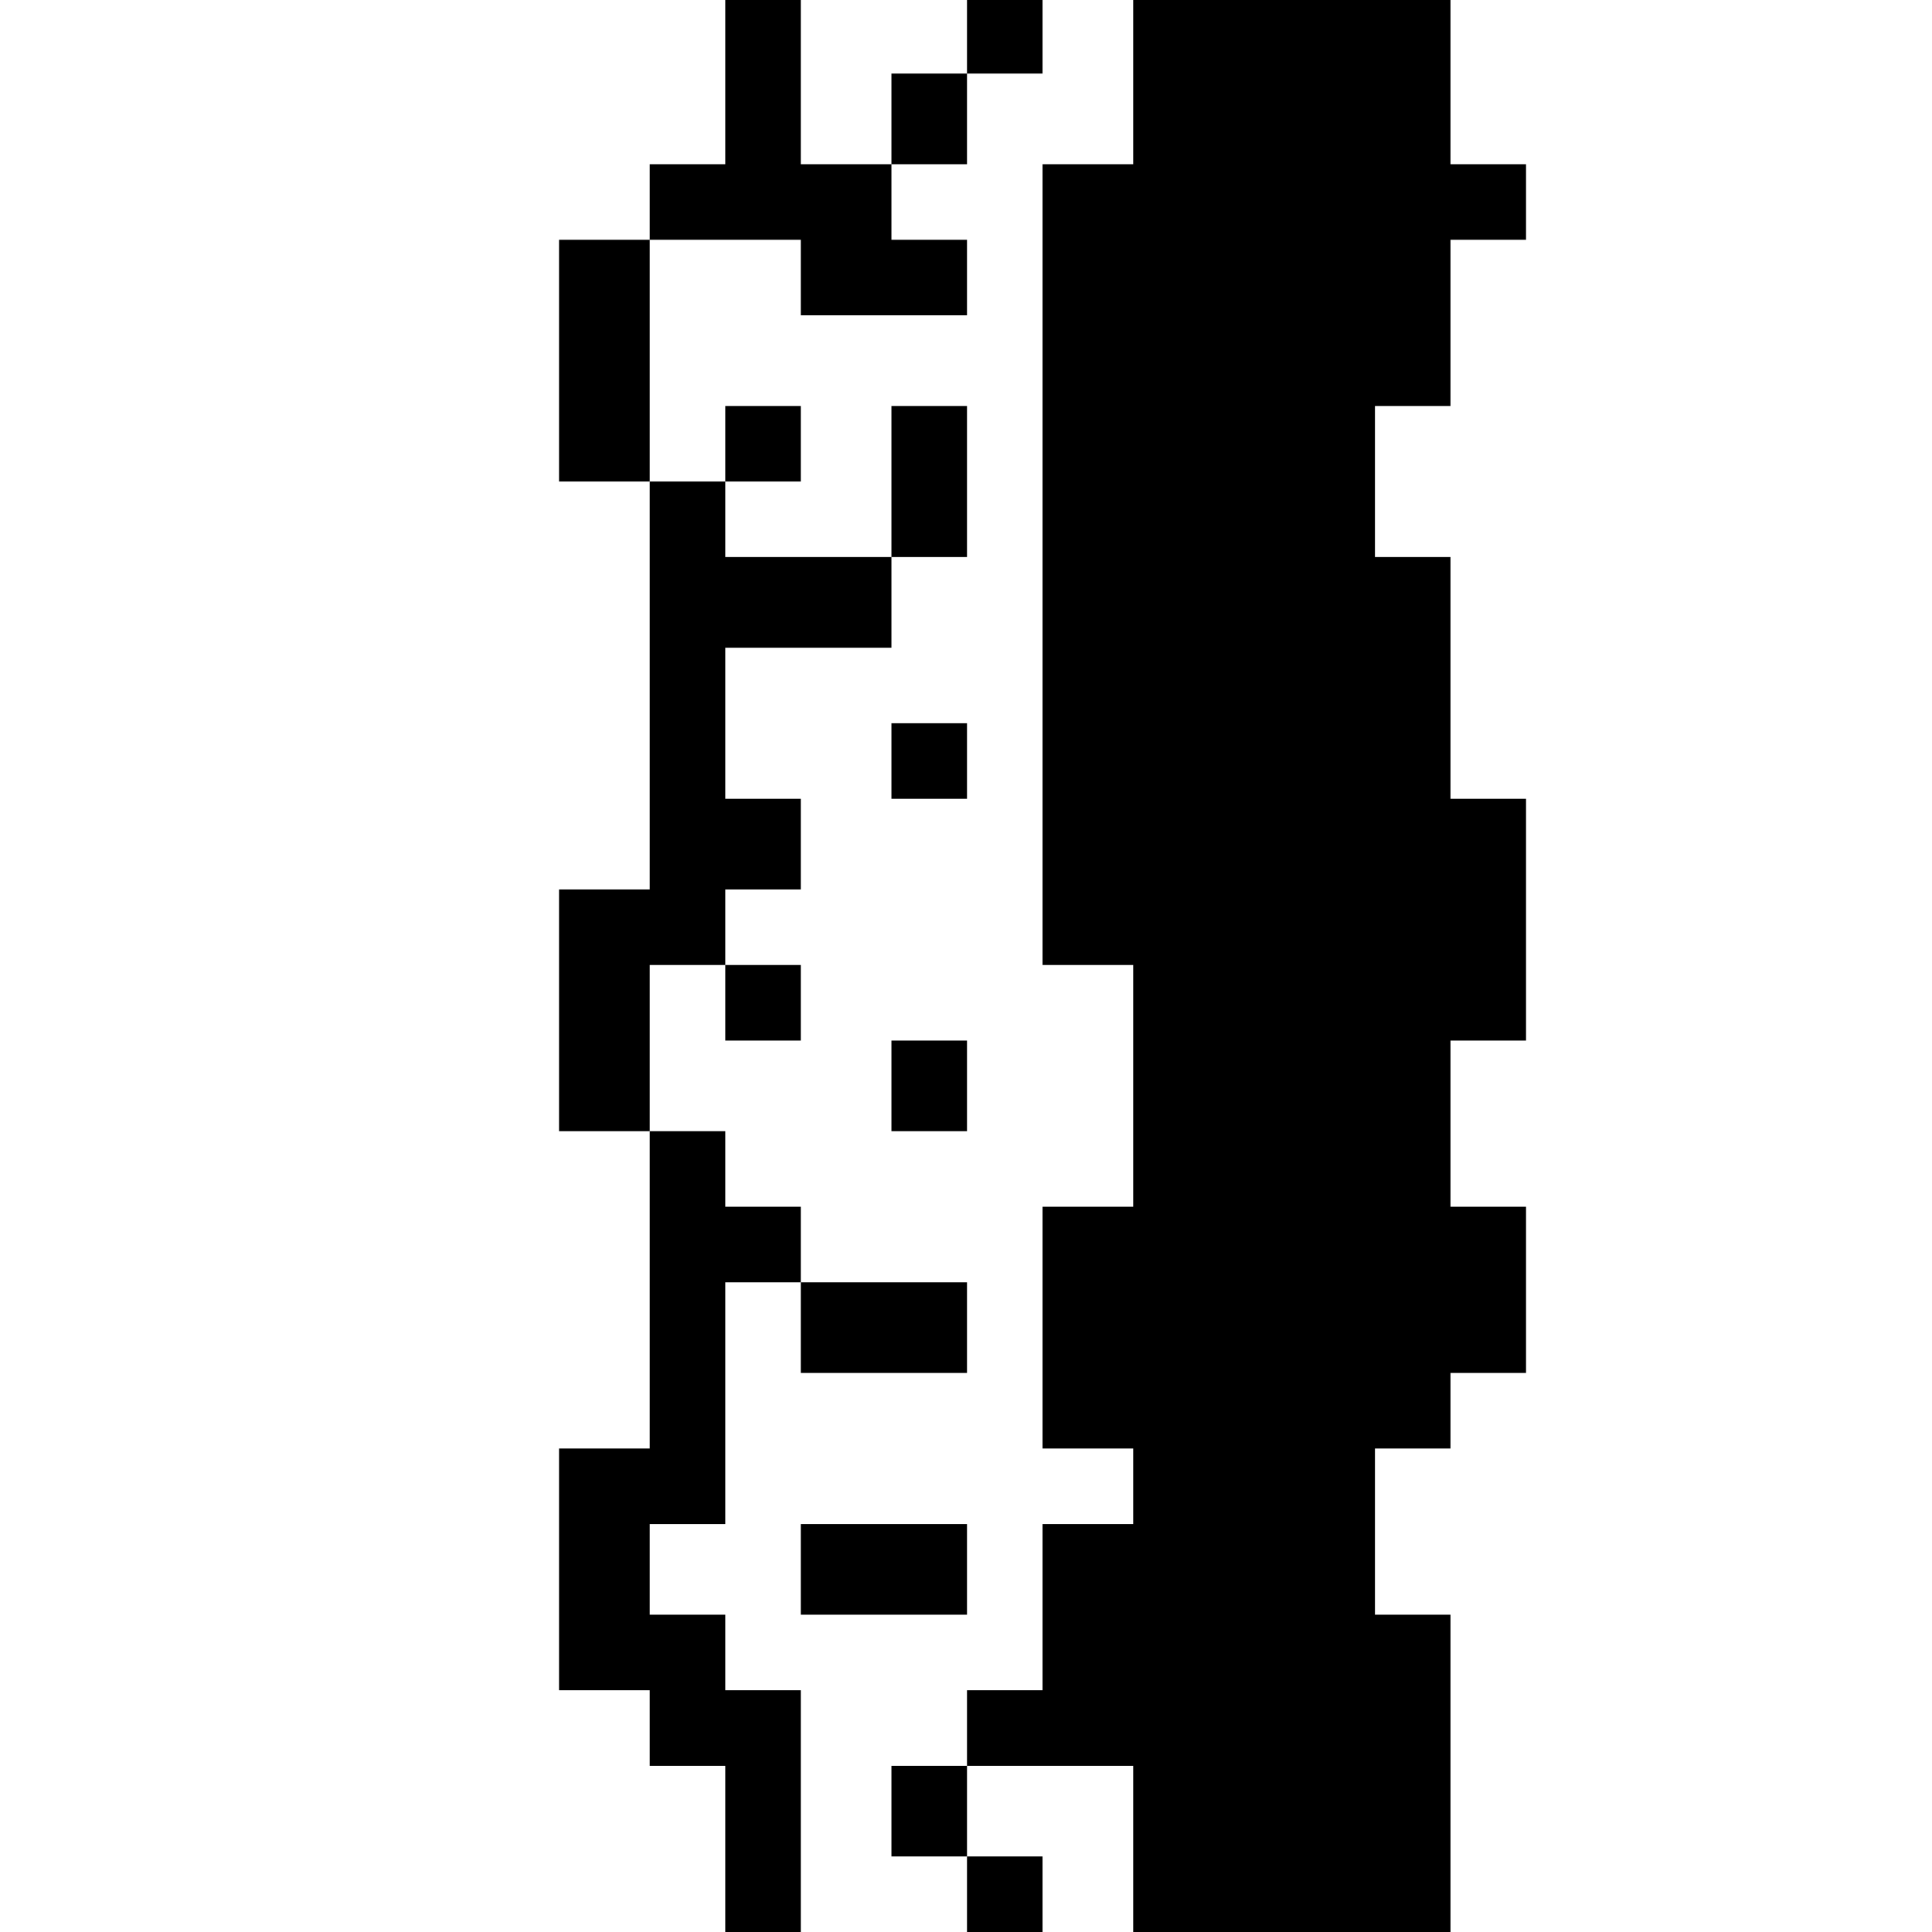 <?xml version="1.0" standalone="no"?>
<!DOCTYPE svg PUBLIC "-//W3C//DTD SVG 20010904//EN"
 "http://www.w3.org/TR/2001/REC-SVG-20010904/DTD/svg10.dtd">
<svg version="1.0" xmlns="http://www.w3.org/2000/svg"
 width="468pt" height="468pt" viewBox="0 0 468 468"
 preserveAspectRatio="xMidYMid meet">
<g transform="translate(0,468) scale(0.366,-0.366)"
fill="#000000" stroke="none">
<path d="M480 1225 l0 -55 -25 0 -25 0 0 -25 0 -25 -30 0 -30 0 0 -80 0 -80
30 0 30 0 0 -135 0 -135 -30 0 -30 0 0 -80 0 -80 30 0 30 0 0 -105 0 -105 -30
0 -30 0 0 -80 0 -80 30 0 30 0 0 -25 0 -25 25 0 25 0 0 -55 0 -55 25 0 25 0 0
80 0 80 -25 0 -25 0 0 25 0 25 -25 0 -25 0 0 30 0 30 25 0 25 0 0 80 0 80 25
0 25 0 0 -30 0 -30 55 0 55 0 0 30 0 30 -55 0 -55 0 0 25 0 25 -25 0 -25 0 0
25 0 25 -25 0 -25 0 0 55 0 55 25 0 25 0 0 -25 0 -25 25 0 25 0 0 25 0 25 -25
0 -25 0 0 25 0 25 25 0 25 0 0 30 0 30 -25 0 -25 0 0 50 0 50 55 0 55 0 0 30
0 30 25 0 25 0 0 50 0 50 -25 0 -25 0 0 -50 0 -50 -55 0 -55 0 0 25 0 25 25 0
25 0 0 25 0 25 -25 0 -25 0 0 -25 0 -25 -25 0 -25 0 0 80 0 80 50 0 50 0 0
-25 0 -25 55 0 55 0 0 25 0 25 -25 0 -25 0 0 25 0 25 25 0 25 0 0 30 0 30 25
0 25 0 0 25 0 25 -25 0 -25 0 0 -25 0 -25 -25 0 -25 0 0 -30 0 -30 -30 0 -30
0 0 55 0 55 -25 0 -25 0 0 -55z"/>
<path d="M750 1225 l0 -55 -30 0 -30 0 0 -265 0 -265 30 0 30 0 0 -80 0 -80
-30 0 -30 0 0 -80 0 -80 30 0 30 0 0 -25 0 -25 -30 0 -30 0 0 -55 0 -55 -25 0
-25 0 0 -25 0 -25 -25 0 -25 0 0 -30 0 -30 25 0 25 0 0 -25 0 -25 25 0 25 0 0
25 0 25 -25 0 -25 0 0 30 0 30 55 0 55 0 0 -55 0 -55 105 0 105 0 0 105 0 105
-25 0 -25 0 0 55 0 55 25 0 25 0 0 25 0 25 25 0 25 0 0 55 0 55 -25 0 -25 0 0
55 0 55 25 0 25 0 0 80 0 80 -25 0 -25 0 0 80 0 80 -25 0 -25 0 0 50 0 50 25
0 25 0 0 55 0 55 25 0 25 0 0 25 0 25 -25 0 -25 0 0 55 0 55 -105 0 -105 0 0
-55z"/>
<path d="M590 775 l0 -25 25 0 25 0 0 25 0 25 -25 0 -25 0 0 -25z"/>
<path d="M590 560 l0 -30 25 0 25 0 0 30 0 30 -25 0 -25 0 0 -30z"/>
<path d="M530 240 l0 -30 55 0 55 0 0 30 0 30 -55 0 -55 0 0 -30z"/>
</g>
</svg>
